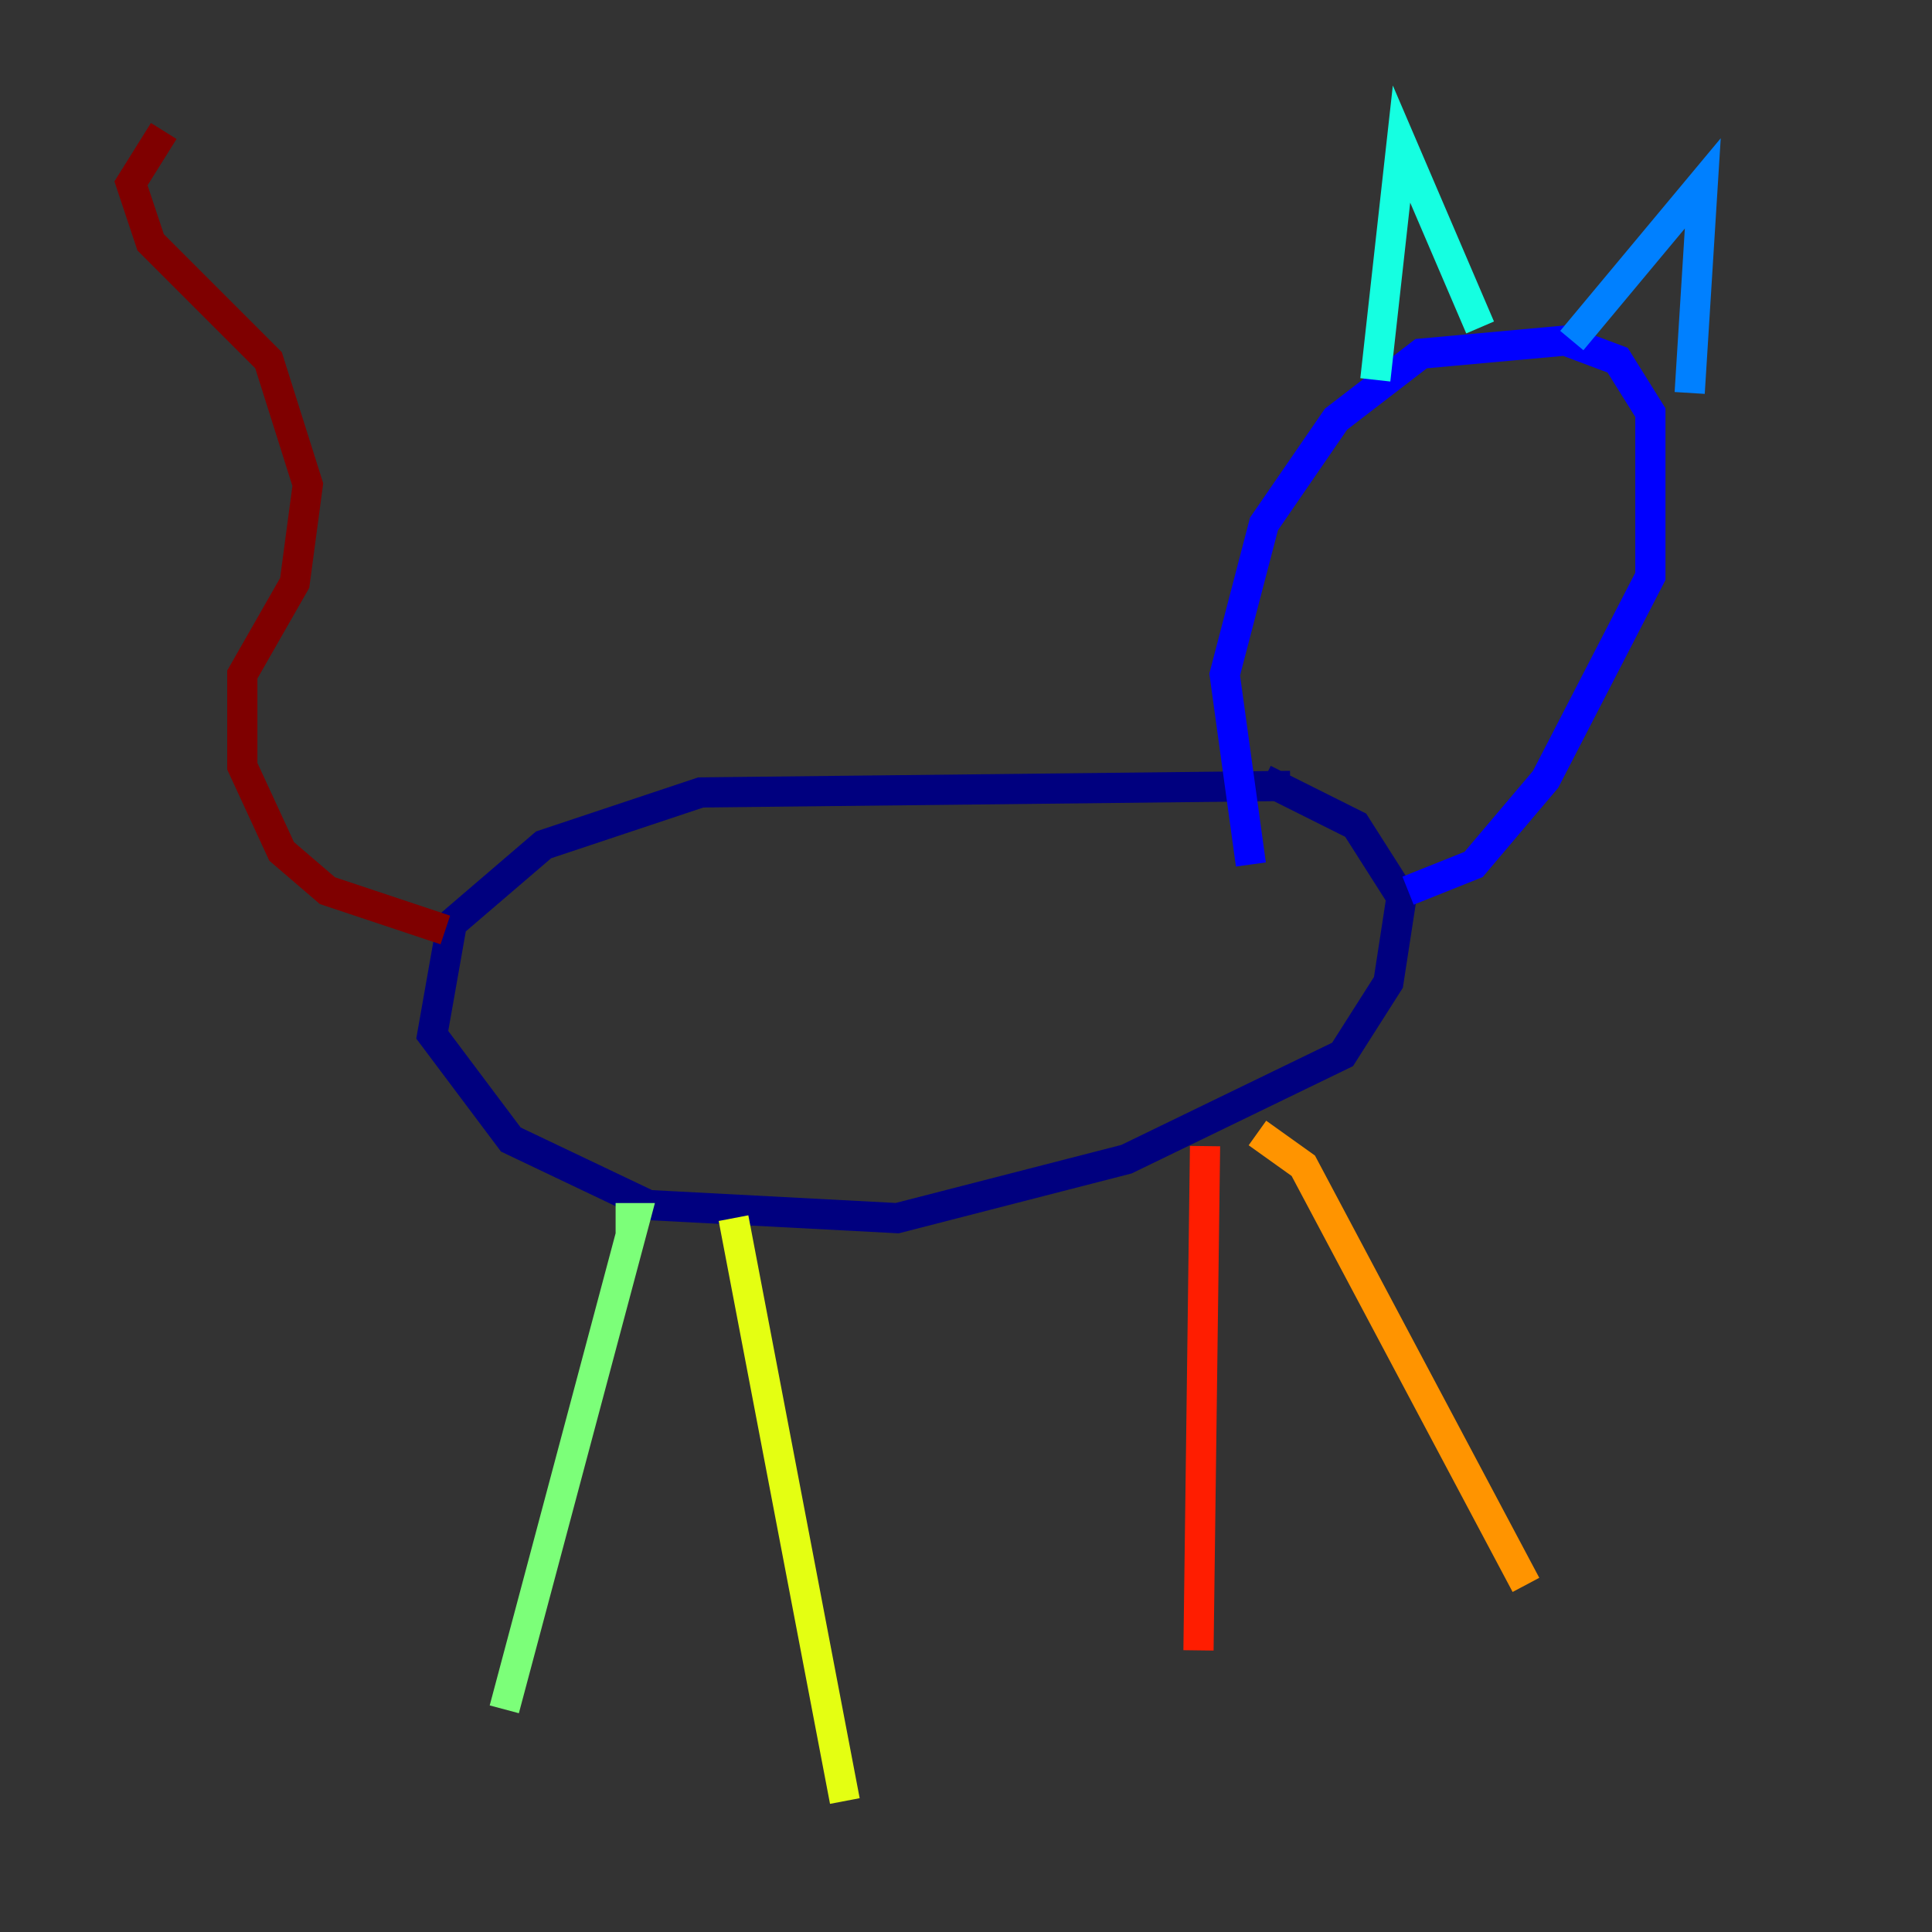 <?xml version="1.0" encoding="utf-8" ?>
<svg baseProfile="tiny" height="128" version="1.2" viewBox="0,0,128,128" width="128" xmlns="http://www.w3.org/2000/svg" xmlns:ev="http://www.w3.org/2001/xml-events" xmlns:xlink="http://www.w3.org/1999/xlink"><rect x="0" y="0" width="128" height="128" fill="#333333" stroke="none"/><defs /><polyline fill="none" points="85.478,52.068 46.427,52.502 36.014,55.973 29.939,61.18 28.637,68.556 33.844,75.498 42.956,79.837 59.444,80.705 74.63,76.8 88.949,69.858 91.986,65.085 92.854,59.444 89.817,54.671 83.742,51.634" stroke="#00007f" stroke-width="2" /><polyline fill="none" points="93.288,59.01 97.627,57.275 102.4,51.634 109.342,38.183 109.342,27.336 107.173,23.864 103.702,22.563 94.156,23.43 88.515,27.77 83.742,34.712 81.139,44.691 82.875,57.275" stroke="#0000ff" stroke-width="2" /><polyline fill="none" points="111.946,26.034 112.814,12.149 104.136,22.563" stroke="#0080ff" stroke-width="2" /><polyline fill="none" points="98.061,21.695 92.854,9.546 91.119,25.166" stroke="#15ffe1" stroke-width="2" /><polyline fill="none" points="40.786,80.705 42.088,80.705 33.41,113.248" stroke="#7cff79" stroke-width="2" /><polyline fill="none" points="48.597,80.705 55.973,119.322" stroke="#e4ff12" stroke-width="2" /><polyline fill="none" points="83.308,75.064 86.346,77.234 101.098,105.003" stroke="#ff9400" stroke-width="2" /><polyline fill="none" points="79.837,75.932 79.403,109.342" stroke="#ff1d00" stroke-width="2" /><polyline fill="none" points="29.505,61.614 21.695,59.01 18.658,56.407 16.054,50.766 16.054,44.691 19.525,38.617 20.393,32.108 17.79,23.864 9.98,16.054 8.678,12.149 10.848,8.678" stroke="#7f0000" stroke-width="2" /></svg>